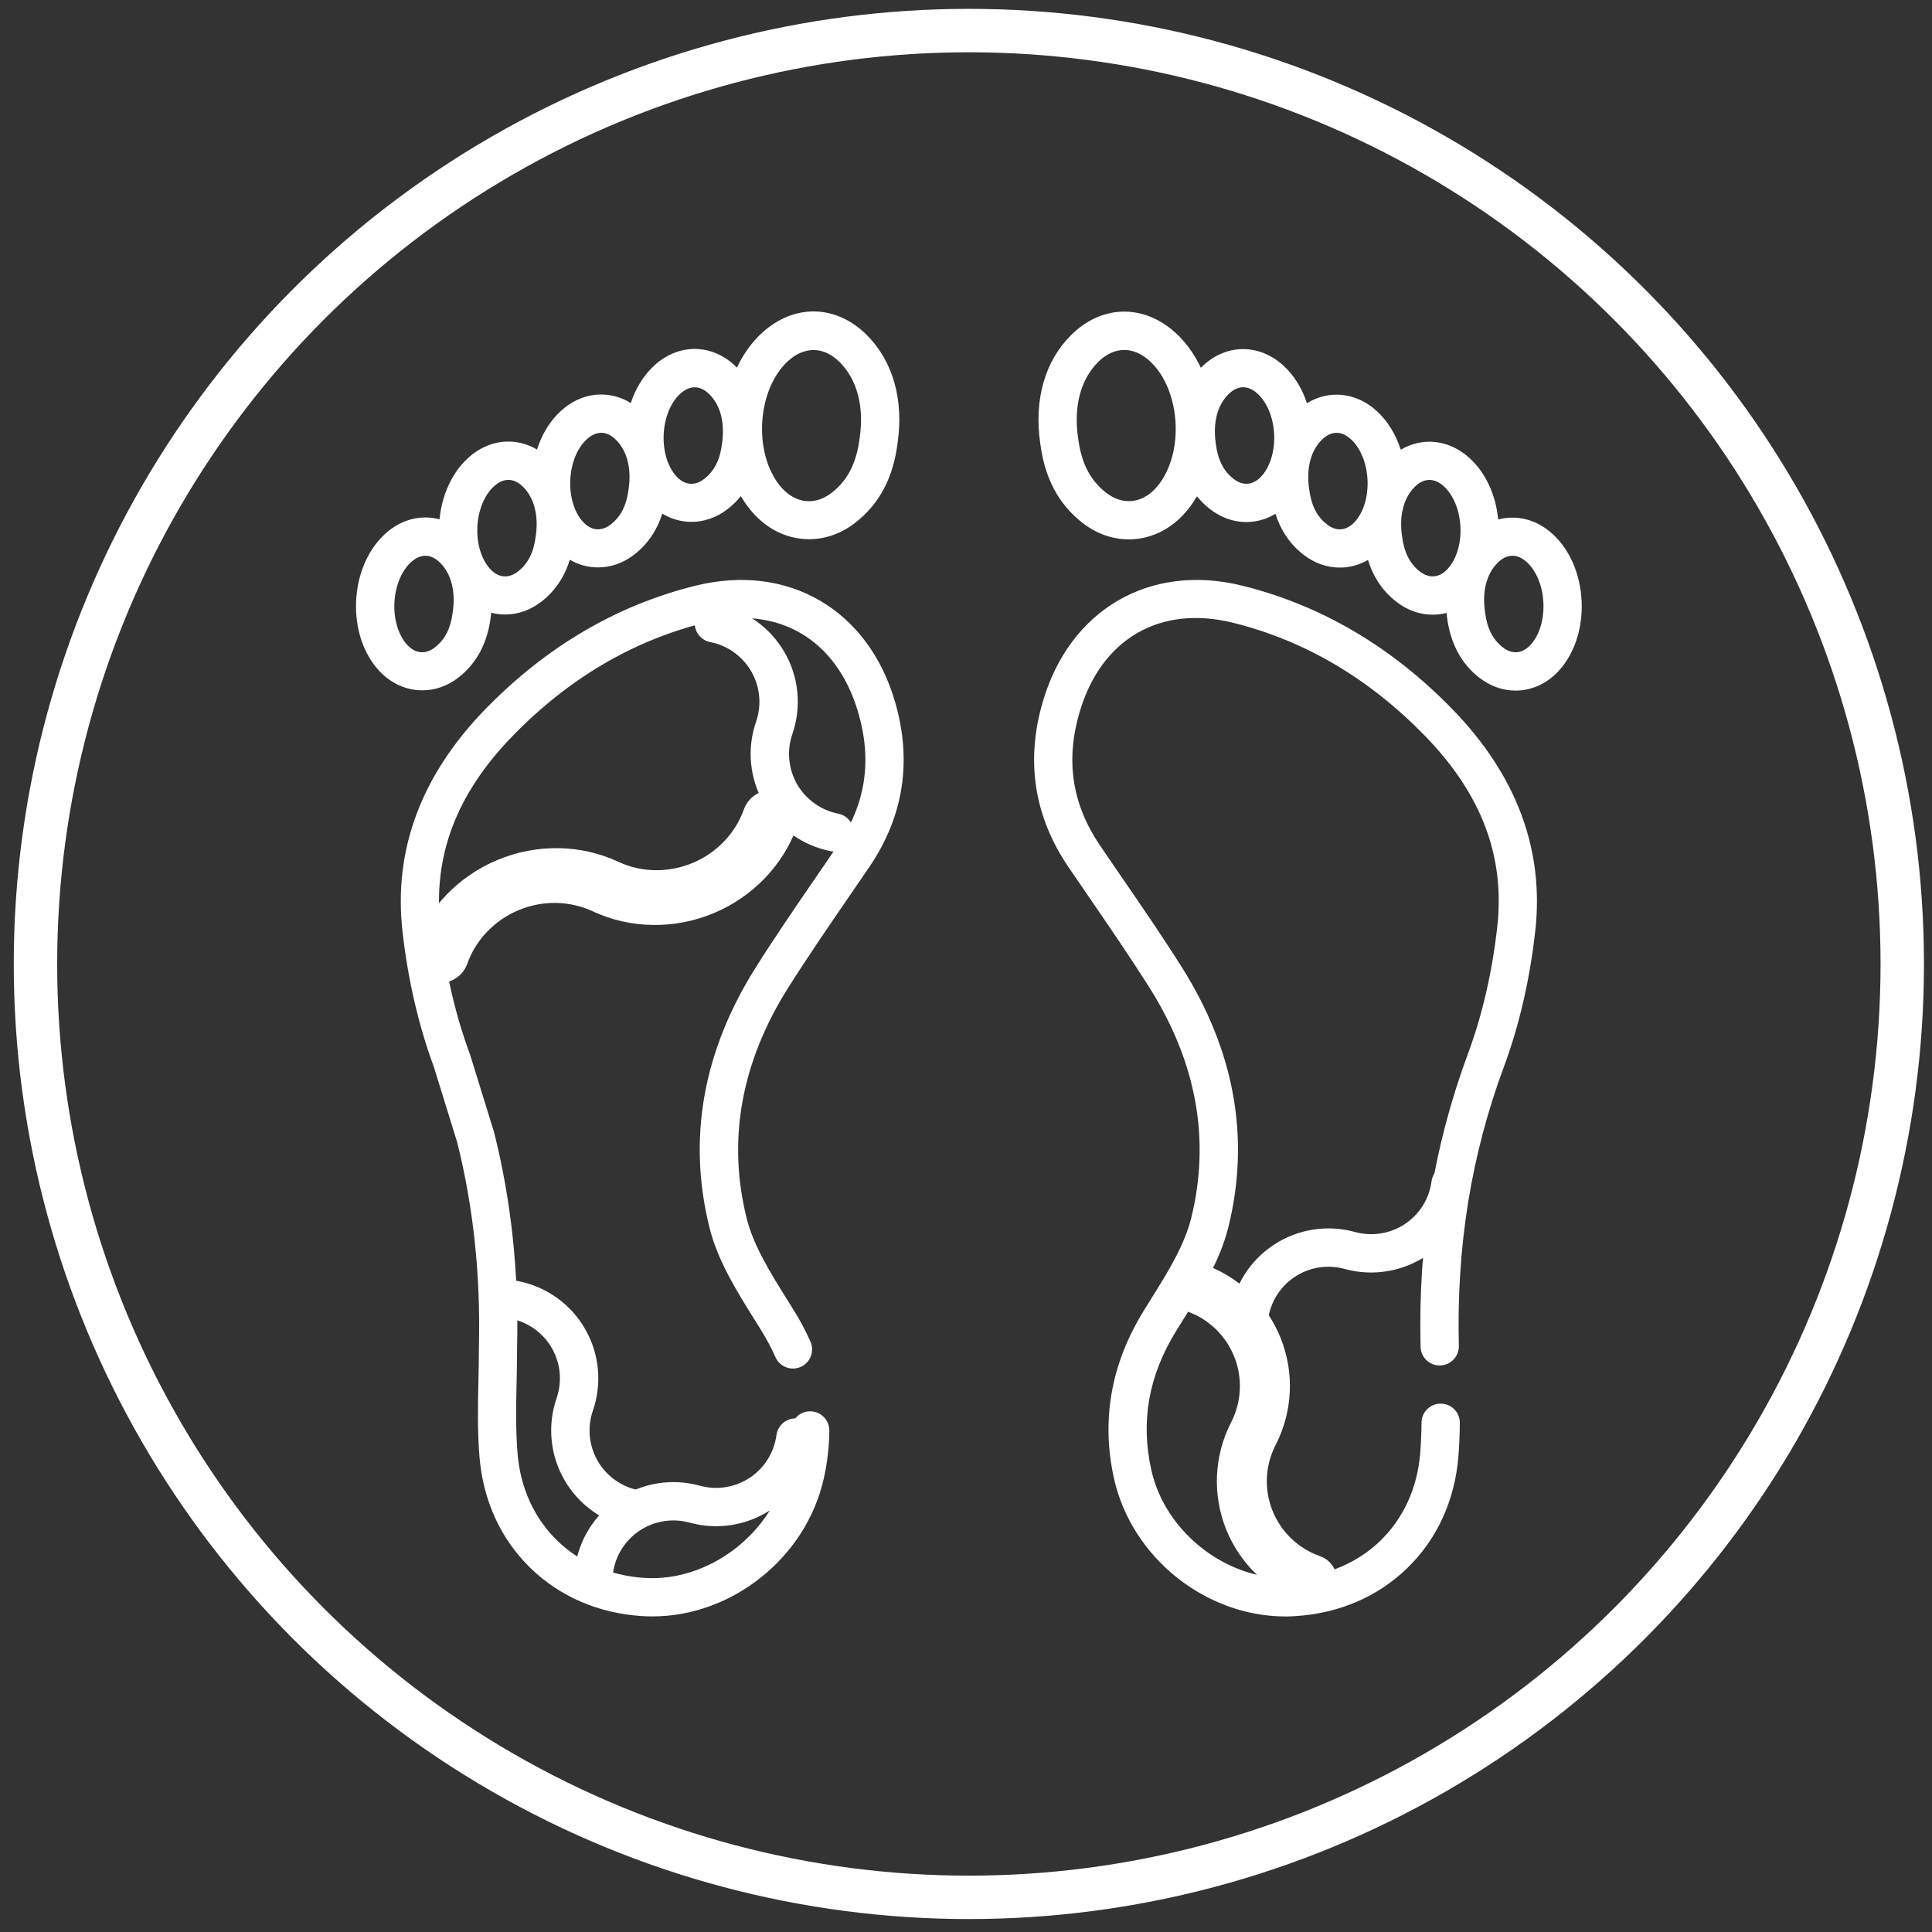 <svg width="89" height="89" viewBox="0 0 89 89" fill="none" xmlns="http://www.w3.org/2000/svg">
<rect x="0" y="0" width="89" height="89" fill="#333333" stroke="none"/>
<circle cx="44.632" cy="44.406" r="42.998" stroke="white" stroke-width="2"/>
<path d="M72.861 27.734C72.813 26.47 72.323 25.326 71.517 24.594C70.779 23.922 69.865 23.704 69.016 23.931C68.906 22.79 68.434 21.771 67.694 21.1C66.755 20.245 65.535 20.123 64.527 20.716C64.301 20.007 63.92 19.389 63.416 18.93C62.465 18.064 61.224 17.952 60.206 18.573C59.979 17.884 59.606 17.282 59.114 16.834C57.972 15.798 56.416 15.835 55.33 16.93C55.327 16.934 55.322 16.939 55.319 16.942C55.024 16.316 54.629 15.765 54.15 15.33C52.672 13.987 50.733 14.035 49.325 15.452C48.133 16.649 47.633 18.407 47.917 20.4C48.119 22.017 48.758 23.224 49.871 24.09C50.523 24.597 51.265 24.847 52.001 24.847C52.905 24.847 53.798 24.468 54.499 23.726C54.742 23.47 54.955 23.178 55.14 22.864C55.316 23.081 55.516 23.279 55.742 23.454C56.255 23.853 56.837 24.049 57.415 24.049C57.879 24.049 58.34 23.921 58.756 23.67C59.002 24.445 59.434 25.076 60.045 25.552C60.558 25.949 61.14 26.146 61.718 26.146C62.167 26.146 62.614 26.027 63.02 25.793C63.263 26.589 63.7 27.236 64.325 27.721C64.837 28.12 65.419 28.316 65.996 28.316C66.213 28.316 66.427 28.288 66.638 28.235C66.644 28.299 66.652 28.363 66.659 28.427C66.81 29.629 67.309 30.569 68.144 31.218C68.657 31.616 69.239 31.813 69.818 31.813C70.528 31.813 71.229 31.515 71.778 30.933C72.515 30.147 72.908 28.983 72.861 27.734ZM53.214 22.515C52.562 23.205 51.696 23.276 50.953 22.696C50.216 22.123 49.807 21.322 49.664 20.173C49.664 20.167 49.662 20.162 49.661 20.156C49.455 18.719 49.78 17.488 50.575 16.689C50.95 16.311 51.369 16.122 51.79 16.122C52.189 16.122 52.59 16.291 52.96 16.628C53.664 17.268 54.111 18.362 54.157 19.556C54.204 20.735 53.851 21.84 53.214 22.515ZM58.093 21.957C57.716 22.357 57.255 22.394 56.827 22.061C56.36 21.698 56.1 21.181 56.007 20.434C56.007 20.43 56.005 20.424 56.005 20.419C55.871 19.476 56.076 18.678 56.584 18.168C56.802 17.949 57.033 17.839 57.268 17.839C57.489 17.839 57.713 17.936 57.928 18.133C58.378 18.544 58.667 19.256 58.696 20.038C58.725 20.81 58.499 21.527 58.093 21.957ZM62.396 24.055C62.019 24.454 61.558 24.492 61.13 24.158C60.663 23.795 60.403 23.279 60.31 22.534C60.309 22.527 60.309 22.523 60.307 22.516C60.172 21.576 60.377 20.776 60.886 20.265C61.103 20.048 61.334 19.938 61.569 19.938C61.79 19.938 62.015 20.035 62.229 20.233C62.681 20.643 62.968 21.355 62.998 22.137C63.028 22.906 62.802 23.623 62.396 24.055ZM66.674 26.223C66.297 26.622 65.836 26.66 65.408 26.326C64.941 25.963 64.68 25.447 64.588 24.702C64.588 24.695 64.586 24.691 64.585 24.684C64.527 24.277 64.533 23.897 64.599 23.556C64.618 23.484 64.636 23.409 64.652 23.335C64.753 22.981 64.925 22.676 65.165 22.435C65.383 22.216 65.614 22.108 65.849 22.108C66.07 22.108 66.294 22.205 66.51 22.402C66.962 22.812 67.249 23.524 67.279 24.307C67.307 25.076 67.081 25.793 66.674 26.223ZM70.495 29.718C70.119 30.118 69.658 30.155 69.23 29.822C68.762 29.459 68.502 28.942 68.409 28.197C68.409 28.191 68.408 28.186 68.408 28.18C68.273 27.239 68.478 26.439 68.987 25.929C69.204 25.71 69.435 25.6 69.67 25.6C69.891 25.6 70.116 25.697 70.332 25.894C70.784 26.305 71.071 27.017 71.1 27.799C71.127 28.571 70.903 29.288 70.495 29.718ZM57.229 26.981C52.967 25.926 49.27 28.081 48.032 32.345C47.241 35.061 47.641 37.616 49.215 39.935C49.546 40.422 49.879 40.909 50.213 41.394C51.129 42.728 52.074 44.109 52.948 45.491C55.121 48.933 55.769 52.508 54.872 56.118C54.557 57.388 53.773 58.641 53.014 59.856C52.902 60.035 52.791 60.213 52.683 60.39C51.18 62.824 50.721 65.421 51.317 68.104C52.127 71.751 55.541 74.464 59.211 74.464C59.368 74.464 59.524 74.459 59.683 74.448C61.693 74.32 63.474 73.553 64.834 72.23C66.205 70.897 67.015 69.123 67.182 67.101C67.221 66.628 67.243 66.121 67.249 65.551C67.254 65.064 66.865 64.666 66.377 64.66C66.374 64.66 66.371 64.66 66.366 64.66C65.885 64.66 65.49 65.047 65.485 65.529C65.479 66.056 65.458 66.525 65.422 66.957C65.159 70.18 62.806 72.482 59.57 72.689C56.62 72.877 53.689 70.648 53.037 67.719C52.537 65.466 52.912 63.37 54.182 61.31C54.29 61.137 54.398 60.961 54.508 60.786C55.339 59.455 56.2 58.08 56.583 56.541C57.6 52.447 56.879 48.413 54.439 44.55C53.548 43.14 52.592 41.747 51.666 40.399C51.336 39.915 51.003 39.431 50.674 38.948C49.39 37.055 49.079 35.056 49.724 32.835C50.71 29.441 53.423 27.851 56.802 28.689C60.108 29.507 63.087 31.265 65.657 33.912C68.254 36.587 69.338 39.463 68.972 42.706C68.736 44.802 68.282 46.767 67.622 48.545C66.037 52.826 65.323 57.24 65.441 62.043C65.452 62.53 65.853 62.912 66.344 62.901C66.83 62.888 67.216 62.484 67.204 61.999C67.091 57.424 67.768 53.222 69.275 49.155C69.984 47.244 70.47 45.139 70.722 42.902C71.146 39.156 69.866 35.72 66.921 32.686C64.121 29.8 60.859 27.879 57.229 26.981ZM21.121 31.21C21.957 30.561 22.457 29.621 22.607 28.419C22.617 28.355 22.623 28.291 22.629 28.227C22.84 28.282 23.054 28.308 23.271 28.308C23.848 28.308 24.431 28.113 24.944 27.713C25.568 27.228 26.004 26.581 26.249 25.785C26.655 26.02 27.1 26.139 27.55 26.139C28.127 26.139 28.711 25.943 29.222 25.544C29.833 25.068 30.263 24.437 30.511 23.662C30.928 23.913 31.389 24.041 31.853 24.041C32.43 24.041 33.014 23.845 33.525 23.446C33.751 23.271 33.951 23.074 34.129 22.856C34.312 23.171 34.527 23.462 34.77 23.718C35.471 24.46 36.363 24.839 37.268 24.839C38.003 24.839 38.745 24.589 39.397 24.082C40.511 23.216 41.149 22.009 41.351 20.392C41.634 18.399 41.133 16.643 39.942 15.444C38.533 14.027 36.595 13.979 35.116 15.322C34.637 15.759 34.243 16.308 33.948 16.934C33.944 16.93 33.94 16.925 33.936 16.922C32.849 15.829 31.292 15.79 30.152 16.826C29.659 17.274 29.286 17.877 29.057 18.565C28.041 17.944 26.801 18.057 25.847 18.922C25.344 19.381 24.963 19.999 24.738 20.708C23.73 20.115 22.509 20.237 21.569 21.092C20.831 21.763 20.359 22.784 20.247 23.924C19.399 23.698 18.486 23.916 17.748 24.587C16.942 25.32 16.453 26.464 16.404 27.727C16.355 28.978 16.75 30.141 17.486 30.921C18.036 31.503 18.737 31.8 19.448 31.8C20.026 31.805 20.61 31.609 21.121 31.21ZM35.107 19.559C35.153 18.365 35.599 17.271 36.303 16.631C36.675 16.293 37.077 16.125 37.475 16.125C37.897 16.125 38.314 16.314 38.69 16.692C39.485 17.492 39.81 18.722 39.604 20.159C39.604 20.165 39.603 20.17 39.601 20.176C39.459 21.325 39.049 22.127 38.314 22.7C37.571 23.277 36.705 23.208 36.053 22.518C35.416 21.84 35.063 20.735 35.107 19.559ZM30.572 20.04C30.602 19.257 30.889 18.545 31.34 18.135C31.557 17.939 31.779 17.841 32.001 17.841C32.236 17.841 32.466 17.95 32.684 18.168C33.191 18.678 33.398 19.478 33.263 20.419C33.263 20.425 33.261 20.43 33.261 20.436C33.169 21.183 32.908 21.698 32.44 22.062C32.011 22.394 31.55 22.358 31.174 21.959C30.768 21.527 30.542 20.81 30.572 20.04ZM26.269 22.136C26.299 21.353 26.586 20.641 27.037 20.231C27.254 20.035 27.477 19.937 27.698 19.937C27.931 19.937 28.163 20.046 28.381 20.265C28.889 20.776 29.093 21.576 28.96 22.516C28.96 22.523 28.958 22.527 28.957 22.534C28.864 23.279 28.604 23.795 28.137 24.158C27.709 24.492 27.247 24.454 26.871 24.055C26.465 23.623 26.239 22.906 26.269 22.136ZM21.99 24.305C22.019 23.523 22.306 22.811 22.758 22.401C22.974 22.205 23.197 22.106 23.42 22.106C23.653 22.106 23.886 22.216 24.103 22.433C24.343 22.674 24.514 22.98 24.615 23.335C24.63 23.41 24.648 23.484 24.668 23.556C24.734 23.897 24.74 24.277 24.682 24.684C24.682 24.691 24.68 24.695 24.679 24.702C24.586 25.448 24.326 25.963 23.859 26.328C23.431 26.66 22.97 26.624 22.593 26.225C22.186 25.793 21.96 25.076 21.99 24.305ZM18.168 27.801C18.198 27.018 18.485 26.306 18.936 25.896C19.151 25.7 19.375 25.602 19.597 25.602C19.832 25.602 20.062 25.711 20.28 25.929C20.787 26.439 20.994 27.239 20.859 28.18C20.859 28.186 20.857 28.191 20.856 28.197C20.763 28.942 20.503 29.459 20.036 29.822C19.608 30.155 19.147 30.118 18.77 29.718C18.364 29.288 18.14 28.571 18.168 27.801ZM32.038 26.981C28.408 27.879 25.145 29.8 22.342 32.686C19.398 35.72 18.119 39.157 18.541 42.902C18.792 45.129 19.277 47.225 19.981 49.132L21.064 52.63C21.806 55.598 22.142 58.753 22.062 61.999C22.062 62.007 22.062 62.013 22.062 62.021C22.062 62.533 22.051 63.059 22.04 63.568C22.015 64.721 21.99 65.914 22.087 67.101C22.252 69.123 23.064 70.897 24.433 72.23C25.792 73.553 27.574 74.32 29.584 74.448C29.742 74.458 29.899 74.462 30.056 74.462C33.727 74.462 37.139 71.75 37.95 68.102C38.115 67.364 38.199 66.623 38.204 65.9C38.207 65.413 37.814 65.017 37.328 65.014C36.843 65.006 36.443 65.402 36.44 65.889C36.437 66.487 36.365 67.102 36.227 67.72C35.576 70.648 32.645 72.878 29.694 72.689C26.457 72.482 24.105 70.178 23.842 66.957C23.752 65.861 23.774 64.765 23.799 63.605C23.81 63.09 23.821 62.559 23.821 62.032C23.904 58.621 23.55 55.307 22.766 52.18C22.763 52.164 22.758 52.148 22.753 52.133L21.656 48.589C21.651 48.573 21.646 48.559 21.64 48.543C20.981 46.765 20.526 44.801 20.291 42.705C19.926 39.463 21.009 36.586 23.606 33.912C26.177 31.265 29.156 29.507 32.46 28.689C35.841 27.851 38.552 29.44 39.539 32.835C40.185 35.056 39.873 37.055 38.588 38.948C38.259 39.433 37.928 39.915 37.596 40.399C36.67 41.747 35.715 43.14 34.825 44.55C32.385 48.413 31.663 52.447 32.681 56.541C33.064 58.081 33.925 59.455 34.756 60.786C34.865 60.961 34.975 61.137 35.082 61.31C35.328 61.709 35.543 62.115 35.722 62.519C35.919 62.963 36.44 63.164 36.885 62.968C37.331 62.772 37.531 62.253 37.335 61.807C37.125 61.331 36.873 60.853 36.584 60.387C36.474 60.21 36.363 60.032 36.252 59.853C35.493 58.64 34.709 57.384 34.394 56.115C33.497 52.505 34.144 48.928 36.318 45.488C37.191 44.106 38.137 42.725 39.052 41.391C39.386 40.904 39.719 40.419 40.05 39.932C41.626 37.612 42.024 35.058 41.234 32.34C39.998 28.08 36.3 25.926 32.038 26.981Z" fill="white"/>
<path d="M32.239 68.44C30.963 68.088 29.599 68.306 28.495 69.035C27.391 69.765 26.658 70.934 26.486 72.244C26.422 72.728 26.762 73.171 27.245 73.235C27.729 73.299 28.173 72.959 28.237 72.476C28.344 71.671 28.794 70.954 29.47 70.507C30.147 70.059 30.985 69.926 31.767 70.142C33.044 70.494 34.408 70.276 35.512 69.547C36.616 68.817 37.348 67.648 37.522 66.338C37.551 66.117 37.497 65.906 37.383 65.735C37.246 65.53 37.025 65.383 36.762 65.347C36.279 65.283 35.834 65.623 35.769 66.106C35.663 66.911 35.214 67.628 34.537 68.076C33.859 68.523 33.022 68.656 32.239 68.44Z" fill="white"/>
<path d="M62.416 56.753C61.14 56.401 59.776 56.619 58.672 57.348C57.568 58.078 56.836 59.247 56.663 60.557C56.599 61.041 56.939 61.484 57.422 61.548C57.907 61.612 58.35 61.272 58.415 60.789C58.521 59.984 58.971 59.267 59.647 58.819C60.325 58.372 61.162 58.239 61.944 58.455C63.221 58.807 64.585 58.589 65.689 57.86C66.793 57.13 67.525 55.961 67.7 54.651C67.728 54.43 67.674 54.219 67.56 54.048C67.424 53.843 67.203 53.696 66.939 53.66C66.456 53.596 66.011 53.936 65.946 54.419C65.84 55.224 65.391 55.941 64.714 56.389C64.038 56.836 63.199 56.968 62.416 56.753Z" fill="white"/>
<path d="M27.312 64.984C27.743 63.735 27.613 62.362 26.951 61.216C26.291 60.07 25.167 59.269 23.867 59.014C23.389 58.92 22.924 59.231 22.83 59.709C22.736 60.188 23.048 60.651 23.526 60.745C24.323 60.902 25.013 61.395 25.419 62.097C25.824 62.8 25.905 63.642 25.64 64.409C25.209 65.659 25.341 67.033 26.001 68.177C26.661 69.323 27.785 70.125 29.084 70.38C29.302 70.422 29.517 70.381 29.695 70.28C29.909 70.156 30.07 69.945 30.122 69.685C30.216 69.207 29.904 68.744 29.426 68.65C28.629 68.493 27.939 68.001 27.533 67.299C27.128 66.593 27.047 65.751 27.312 64.984Z" fill="white"/>
<path d="M36.501 33.816C36.933 32.567 36.803 31.195 36.141 30.049C35.48 28.903 34.356 28.102 33.056 27.846C32.578 27.752 32.114 28.064 32.02 28.541C31.926 29.02 32.238 29.484 32.716 29.578C33.513 29.734 34.203 30.227 34.609 30.93C35.013 31.633 35.095 32.475 34.83 33.242C34.398 34.491 34.53 35.866 35.19 37.01C35.851 38.156 36.975 38.957 38.273 39.212C38.491 39.255 38.706 39.214 38.885 39.112C39.098 38.988 39.26 38.777 39.312 38.517C39.406 38.04 39.093 37.577 38.615 37.483C37.819 37.326 37.129 36.833 36.722 36.132C36.318 35.426 36.236 34.584 36.501 33.816Z" fill="white"/>
<path d="M28.488 39.701C26.752 38.891 24.72 38.86 22.913 39.616C21.105 40.372 19.703 41.84 19.065 43.645C18.83 44.309 19.189 45.018 19.868 45.228C20.547 45.438 21.287 45.068 21.523 44.403C21.915 43.296 22.776 42.395 23.884 41.93C24.993 41.465 26.241 41.485 27.306 41.981C29.042 42.791 31.074 42.82 32.882 42.064C34.69 41.308 36.092 39.84 36.73 38.037C36.837 37.733 36.821 37.423 36.708 37.154C36.572 36.831 36.297 36.568 35.926 36.454C35.248 36.244 34.507 36.615 34.271 37.279C33.879 38.386 33.019 39.287 31.91 39.751C30.801 40.217 29.553 40.199 28.488 39.701Z" fill="white"/>
<path d="M61.516 73.151C61.726 72.551 61.409 71.895 60.809 71.686C59.81 71.336 59.012 70.574 58.62 69.593C58.226 68.611 58.278 67.509 58.762 66.568C59.551 65.036 59.636 63.24 58.996 61.642C58.356 60.042 57.054 58.8 55.427 58.231C54.828 58.022 54.169 58.338 53.961 58.937C53.751 59.537 54.066 60.193 54.666 60.403C55.667 60.752 56.463 61.514 56.857 62.497C57.249 63.478 57.197 64.58 56.714 65.52C55.927 67.05 55.842 68.847 56.482 70.447C57.122 72.046 58.423 73.29 60.051 73.858C60.324 73.954 60.609 73.941 60.859 73.841C61.154 73.719 61.401 73.476 61.516 73.151Z" fill="white"/>
</svg>
